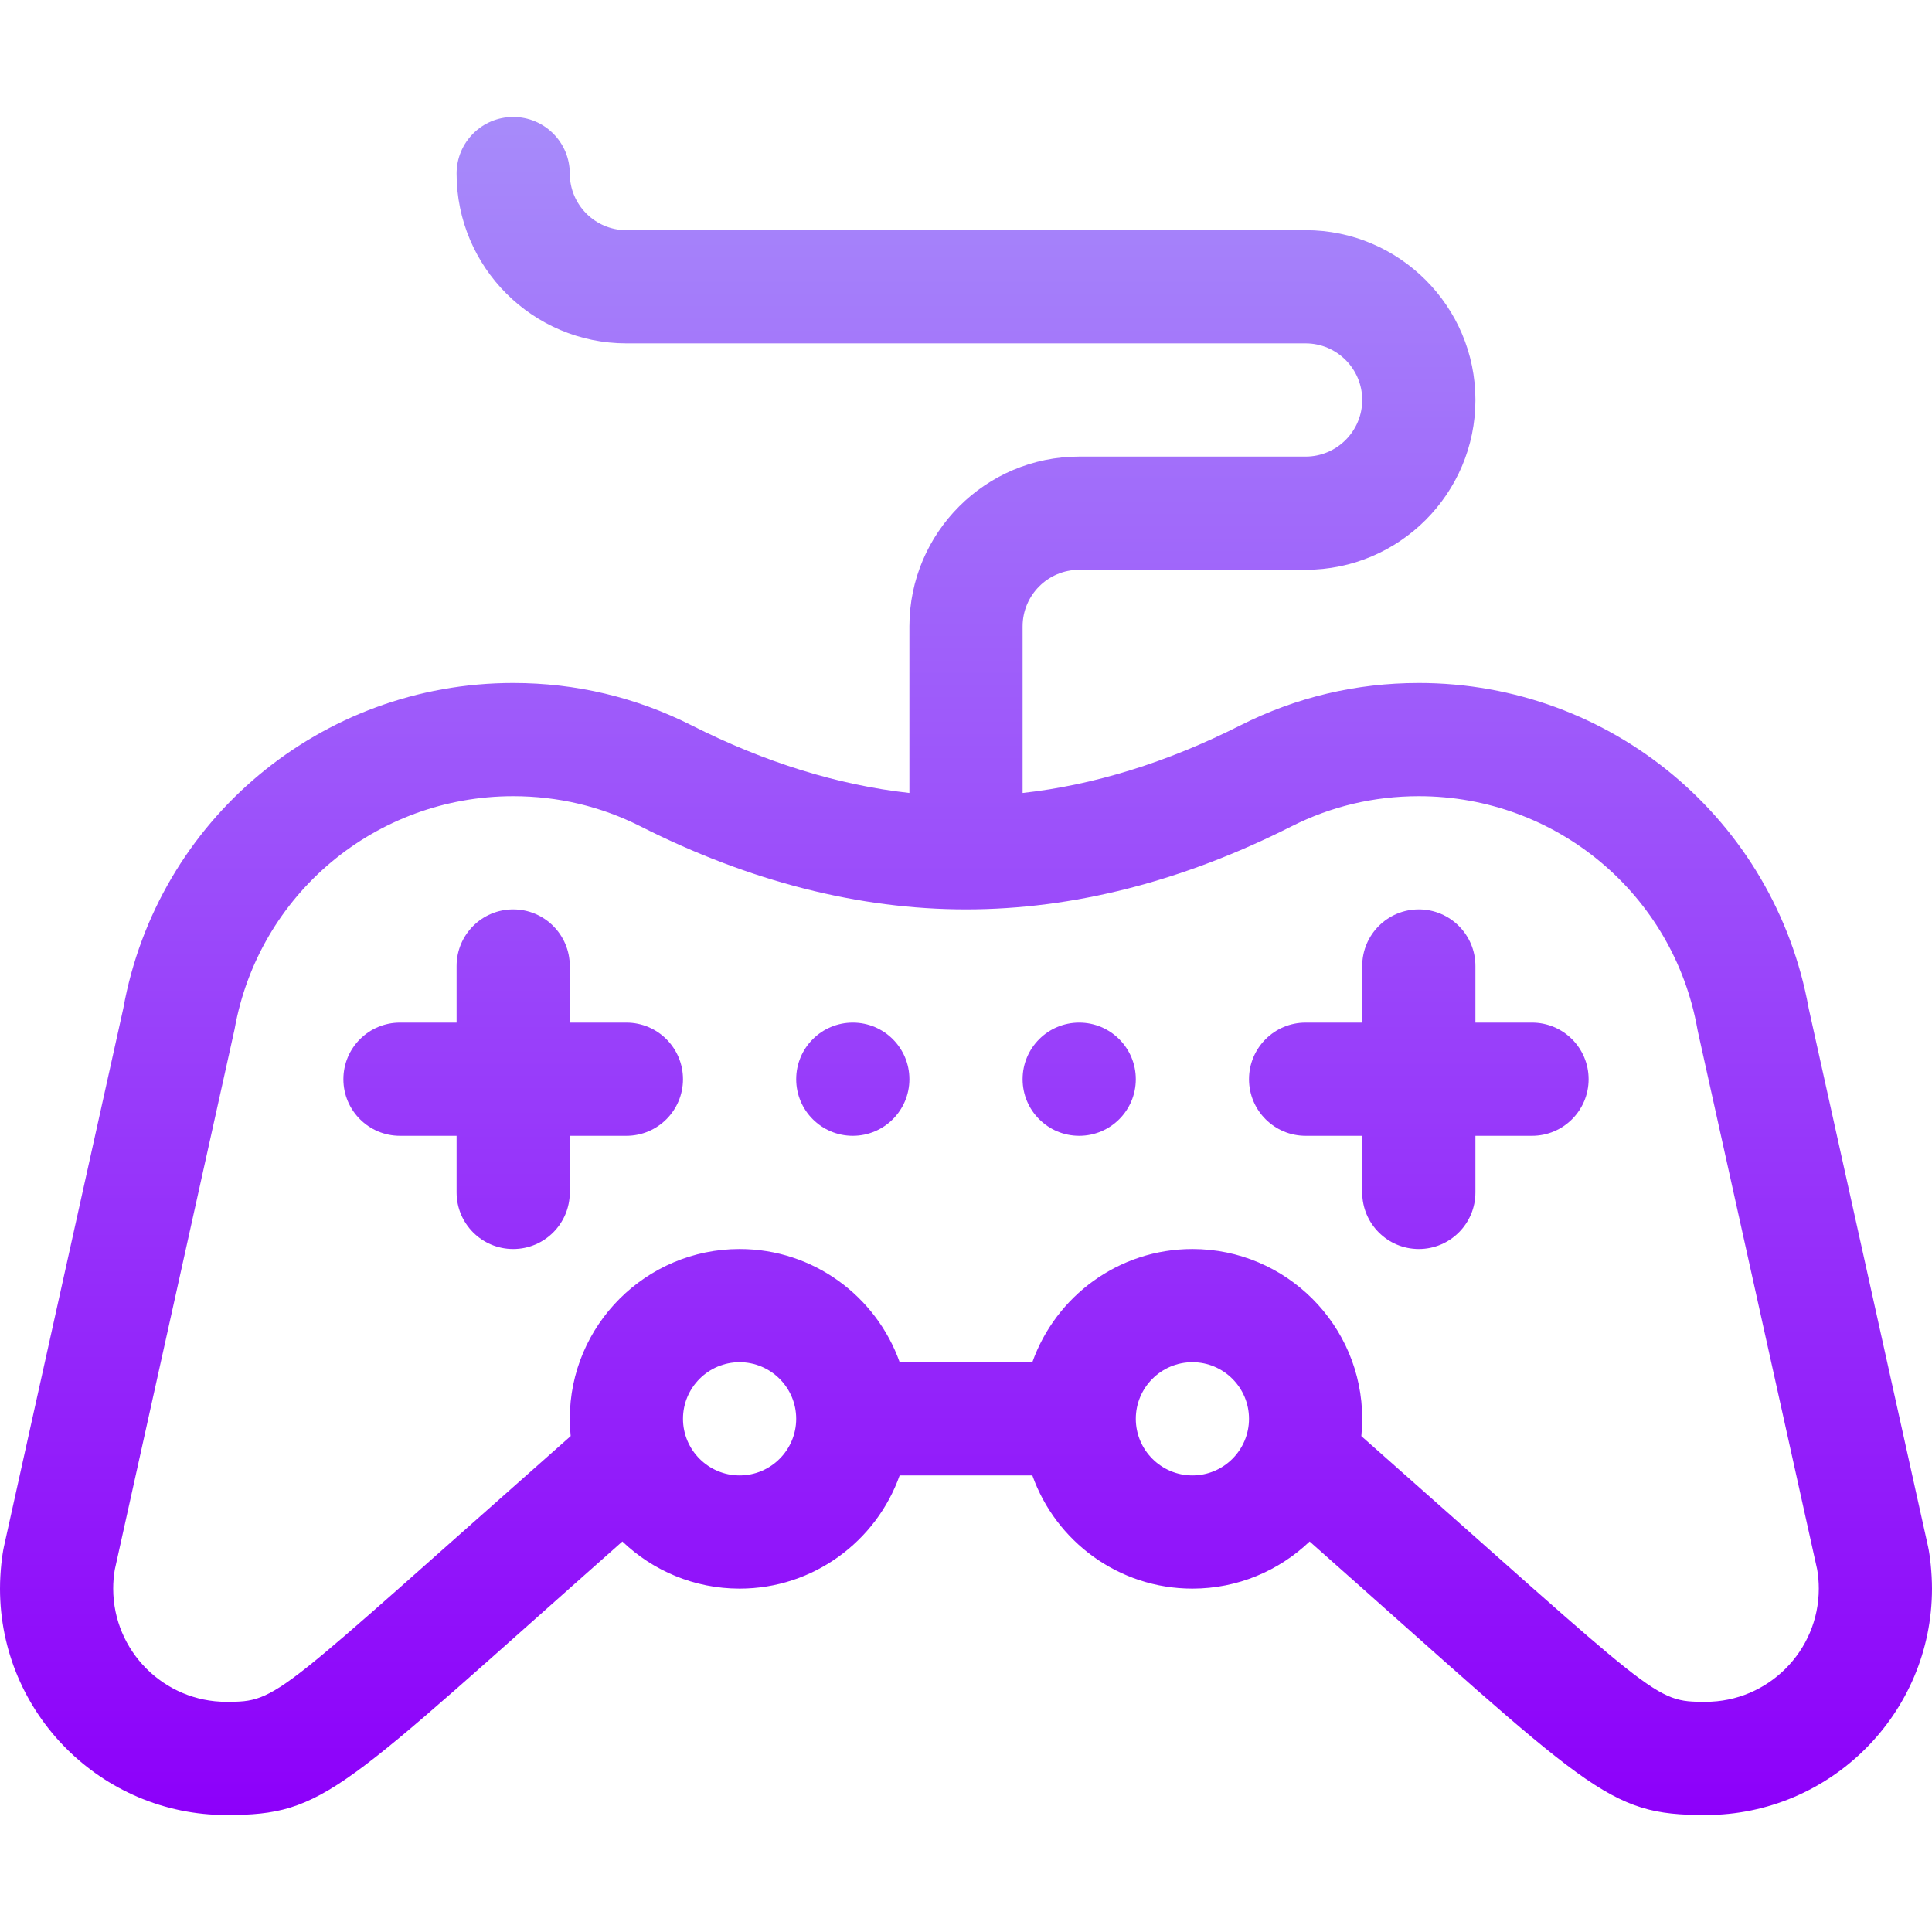 <svg width="512" height="512" viewBox="0 0 512 512" fill="none" xmlns="http://www.w3.org/2000/svg">
<g clip-path="url(#clip0_575_33)">
<path d="M510.95 409.834L479.323 267.218C470.293 217.238 426.893 181 376 181C359.368 181 343.454 184.78 328.701 192.235C309.242 202.068 289.898 208.056 271 210.147V166C271 157.729 277.729 151 286 151H346C370.813 151 391 130.813 391 106C391 81.187 370.813 61 346 61H166C157.729 61 151 54.271 151 46C151 37.716 144.284 31 136 31C127.716 31 121 37.716 121 46C121 70.813 141.187 91 166 91H346C354.271 91 361 97.729 361 106C361 114.271 354.271 121 346 121H286C261.187 121 241 141.187 241 166V210.146C222.102 208.055 202.757 202.067 183.296 192.233C168.543 184.78 152.63 181 136 181C85.107 181 41.707 217.238 32.678 267.218L1.05 409.834C0.56 412.032 0 416.558 0 421C0 454.084 26.916 481 60 481C86.33 481 89.907 474.949 164.936 408.512C173.02 416.239 183.961 421 196 421C215.555 421 232.228 408.458 238.42 391H273.581C279.773 408.458 296.446 421 316.001 421C328.04 421 338.981 416.239 347.065 408.512C422.08 474.94 425.578 481 452 481C485.084 481 512 454.084 512 421C512 416.748 511.468 412.157 510.95 409.834V409.834ZM211 376.005C210.997 384.274 204.27 391 196 391C187.729 391 181 384.271 181 376C181 367.729 187.729 361 196 361C204.269 361 210.997 367.727 211 375.995V376C211 376 211 376.003 211 376.005ZM316 391C307.731 391 301.003 384.273 301 376.005C301 376.003 301 376.002 301 376C301 375.998 301 375.997 301 375.995C301.003 367.726 307.73 361 316 361C324.271 361 331 367.729 331 376C331 384.271 324.271 391 316 391ZM452 451C438.092 451 439.872 450.486 360.768 380.583C360.921 379.076 361 377.547 361 376C361 351.187 340.813 331 316 331C296.445 331 279.772 343.542 273.58 361H238.42C232.228 343.542 215.555 331 196 331C171.187 331 151 351.187 151 376C151 377.546 151.079 379.075 151.232 380.582C72.504 450.143 73.942 451 60 451C43.458 451 30 437.542 30 421C30 419.315 30.14 417.63 30.415 415.985C30.415 415.985 62.121 272.995 62.158 272.785C68.513 236.984 99.568 211 136 211C147.887 211 159.248 213.695 169.767 219.01C198.645 233.602 227.658 241 256 241H256.001C284.344 241 313.356 233.602 342.232 219.011C352.75 213.695 364.112 211 376 211C412.432 211 443.487 236.984 449.842 272.786C449.879 272.995 449.921 273.204 449.967 273.412L481.585 415.986C481.86 417.63 482 419.315 482 421C482 437.542 468.542 451 452 451V451ZM166 271H151V256C151 247.716 144.284 241 136 241C127.716 241 121 247.716 121 256V271H106C97.716 271 91 277.716 91 286C91 294.284 97.716 301 106 301H121V316C121 324.284 127.716 331 136 331C144.284 331 151 324.284 151 316V301H166C174.284 301 181 294.284 181 286C181 277.716 174.284 271 166 271ZM406 271H391V256C391 247.716 384.284 241 376 241C367.716 241 361 247.716 361 256V271H346C337.716 271 331 277.716 331 286C331 294.284 337.716 301 346 301H361V316C361 324.284 367.716 331 376 331C384.284 331 391 324.284 391 316V301H406C414.284 301 421 294.284 421 286C421 277.716 414.284 271 406 271ZM226 271C217.716 271 211 277.716 211 286C211 294.284 217.716 301 226 301C234.284 301 241 294.284 241 286C241 277.716 234.284 271 226 271ZM286 271C277.716 271 271 277.716 271 286C271 294.284 277.716 301 286 301C294.284 301 301 294.284 301 286C301 277.716 294.284 271 286 271Z" fill="url(#paint0_linear_575_33)"/>
</g>
<defs>
<linearGradient id="paint0_linear_575_33" x1="256" y1="481" x2="256" y2="31" gradientUnits="userSpaceOnUse">
<stop stop-color="#8D00FA"/>
<stop offset="1" stop-color="#a78bfa"/>
</linearGradient>
<clipPath id="clip0_575_33">
<rect width="512" height="512" fill="white"/>
</clipPath>
</defs>
</svg>
